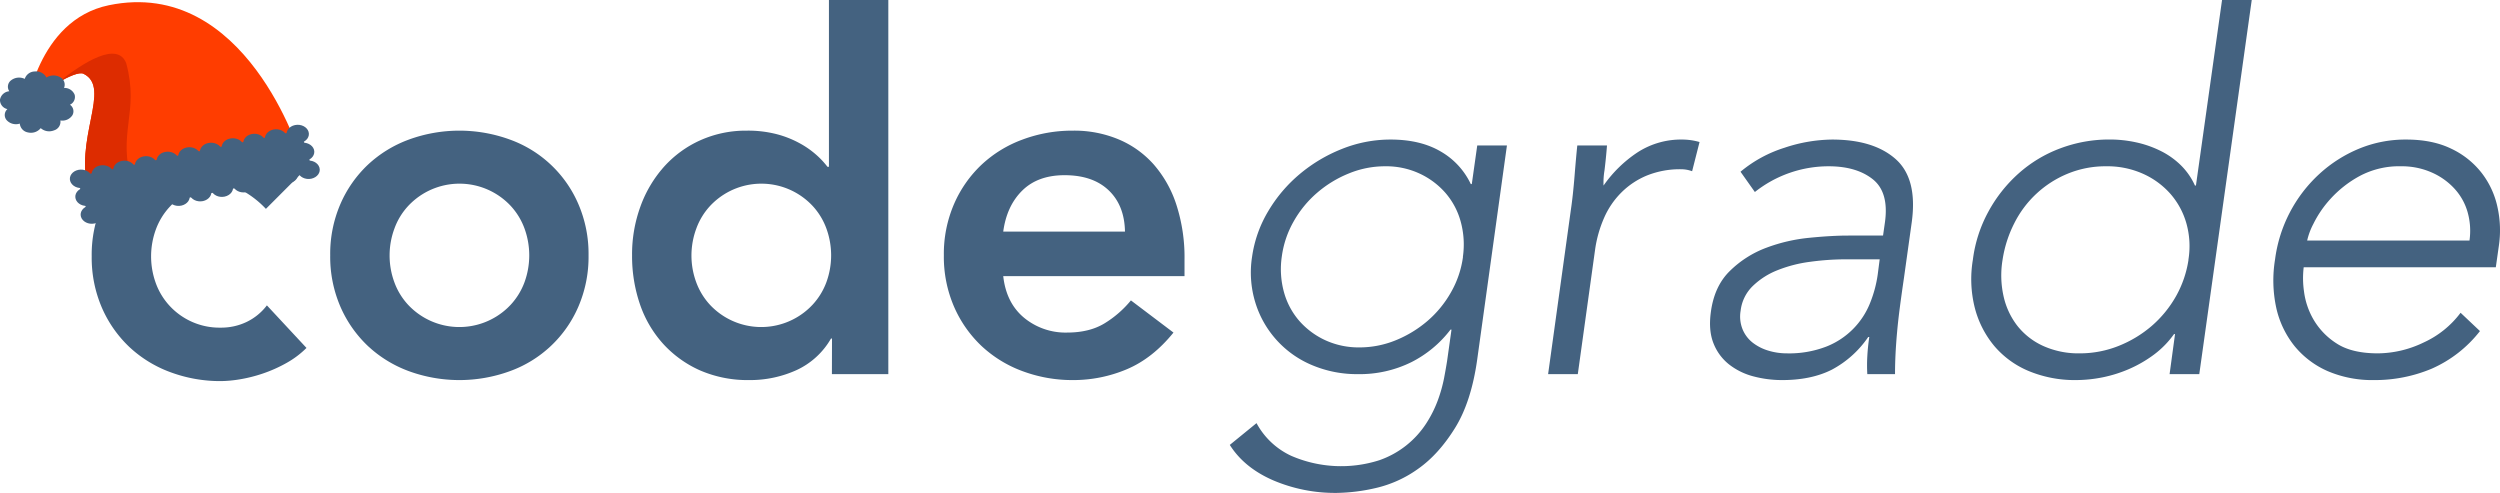 <svg id="Layer_1" data-name="Layer 1" xmlns="http://www.w3.org/2000/svg" viewBox="0 0 1010.33 199.2"><defs><style>.cls-1{fill:#446280;}.cls-2{fill:#ff3d00;}.cls-3{fill:#dd2c00;}</style></defs><title>codegrade-blue_christmas</title><path class="cls-1" d="M597,144.32q-2.4,17.19-9,27.8t-14.8,16.4a47.63,47.63,0,0,1-17.1,7.8,74,74,0,0,1-15.9,2,63.72,63.72,0,0,1-25.7-5.1q-11.7-5.1-17.5-14.3l10.8-8.8a30.5,30.5,0,0,0,14,13.2,50.69,50.69,0,0,0,35.6,1.8,37.06,37.06,0,0,0,19-14.9,47.46,47.46,0,0,0,4.7-9.4,58.83,58.83,0,0,0,2.5-8.9q.79-4.2,1.2-6.8l1.8-12.8h-.4a45.75,45.75,0,0,1-15.9,13.2,47.08,47.08,0,0,1-21.5,4.8,46.55,46.55,0,0,1-18.7-3.7,40.11,40.11,0,0,1-22.8-25.3,41.22,41.22,0,0,1-1.3-18.4,49.31,49.31,0,0,1,6.5-18.4,58.41,58.41,0,0,1,12.7-15,62,62,0,0,1,17.1-10.2,52.55,52.55,0,0,1,19.7-3.8q12,0,20.2,4.8a29.9,29.9,0,0,1,12.2,13.2h.4l2.2-15.6h12Zm-5.8-41.4a35,35,0,0,0-.9-14.3,29.53,29.53,0,0,0-6.2-11.6,31.37,31.37,0,0,0-10.5-7.8,32,32,0,0,0-13.8-2.9,38.41,38.41,0,0,0-14.7,2.9,46,46,0,0,0-12.8,7.8,43.2,43.2,0,0,0-9.5,11.6,39.17,39.17,0,0,0-4.8,14.3,35.05,35.05,0,0,0,.9,14.3,29.67,29.67,0,0,0,6.2,11.6,31.64,31.64,0,0,0,10.5,7.8,32.33,32.33,0,0,0,13.8,2.9,38.79,38.79,0,0,0,14.7-2.9,46.66,46.66,0,0,0,12.8-7.8,43.36,43.36,0,0,0,9.5-11.6A39.24,39.24,0,0,0,591.24,102.92Z" transform="translate(0 0.88)"/><path class="cls-1" d="M634.84,83.92q.39-2.61.8-6.3c.26-2.47.5-5,.7-7.5s.4-4.9.6-7.1.36-3.9.5-5.1h12c-.27,3.47-.61,6.8-1,10a29.89,29.89,0,0,0-.4,6.2,51.07,51.07,0,0,1,13.7-13.4,32.34,32.34,0,0,1,18.3-5.2,25.25,25.25,0,0,1,6.8,1l-3,11.8a12.73,12.73,0,0,0-4.4-.8,35.61,35.61,0,0,0-13.8,2.5,31.72,31.72,0,0,0-10.4,6.9,33.28,33.28,0,0,0-7,10.3,48.77,48.77,0,0,0-3.6,12.7l-7,50.4h-12Z" transform="translate(0 0.88)"/><path class="cls-1" d="M769.44,111.52q-1,6.8-1.7,12.2c-.47,3.6-.83,6.93-1.1,10s-.47,5.93-.6,8.6-.2,5.33-.2,8h-11.2a61.77,61.77,0,0,1,0-7.2q.2-3.81.8-7.8H755a41.08,41.08,0,0,1-14.7,13.2q-8.31,4.2-20.1,4.2a44.92,44.92,0,0,1-11.6-1.5,27,27,0,0,1-9.8-4.8,20.26,20.26,0,0,1-6.3-8.5q-2.1-5.21-1.1-12.6,1.39-10.62,7.8-16.8a41.86,41.86,0,0,1,14.7-9.3,68.09,68.09,0,0,1,17.3-4q9-.9,15.8-.9h14l.8-5.6q1.59-12-5-17.2T739,66.32a47.94,47.94,0,0,0-29.8,10.4l-5.8-8.2a52,52,0,0,1,17.8-9.7,62.44,62.44,0,0,1,19.2-3.3q16.8,0,25.7,7.9t6.5,25.5Zm-23-7.6a107.69,107.69,0,0,0-14.9,1,54.32,54.32,0,0,0-13.2,3.4,30.32,30.32,0,0,0-10,6.4,16.53,16.53,0,0,0-4.9,10,13.84,13.84,0,0,0,.8,7.5,13.29,13.29,0,0,0,4.1,5.4,19.34,19.34,0,0,0,6.3,3.2,25.41,25.41,0,0,0,7.4,1.1,41.63,41.63,0,0,0,16.2-2.8,31.32,31.32,0,0,0,17.5-17.5,48.93,48.93,0,0,0,3.1-11.5l.8-6.2Z" transform="translate(0 0.88)"/><path class="cls-1" d="M879,134.12h-.4a37.3,37.3,0,0,1-8.1,8.3,50.89,50.89,0,0,1-10,5.8,53.77,53.77,0,0,1-10.8,3.4,55.74,55.74,0,0,1-10.7,1.1,48.56,48.56,0,0,1-19-3.6A36.81,36.81,0,0,1,806,139a39.38,39.38,0,0,1-7.9-15.4,47.33,47.33,0,0,1-.8-19.5,54.6,54.6,0,0,1,6.3-19.5,57.28,57.28,0,0,1,12.2-15.4,53.19,53.19,0,0,1,16.75-10.1,56.09,56.09,0,0,1,20.1-3.6,49.78,49.78,0,0,1,10.4,1.1,42.31,42.31,0,0,1,9.9,3.4,31.71,31.71,0,0,1,8.3,5.8,27.31,27.31,0,0,1,5.8,8.3h.4L898-.88h12l-21.2,151.2h-12Zm5.4-30a34,34,0,0,0-.8-14.7,30.94,30.94,0,0,0-6.5-12,32.44,32.44,0,0,0-11.1-8.1,35.23,35.23,0,0,0-14.8-3,40.11,40.11,0,0,0-15.6,3A42,42,0,0,0,814,89.42a48.41,48.41,0,0,0-4.7,14.7,38.48,38.48,0,0,0,.4,14.7,30.06,30.06,0,0,0,5.6,12,28,28,0,0,0,10.4,8.1,34.6,34.6,0,0,0,14.8,3,42.18,42.18,0,0,0,15.7-3,47.37,47.37,0,0,0,13.4-8.1,45.35,45.35,0,0,0,9.8-12A43,43,0,0,0,884.44,104.12Z" transform="translate(0 0.88)"/><path class="cls-1" d="M1002.23,132.92a50.51,50.51,0,0,1-19.5,15.2,59.34,59.34,0,0,1-23.3,4.6,45.79,45.79,0,0,1-18.7-3.6,35.84,35.84,0,0,1-13.4-10.1,37.81,37.81,0,0,1-7.4-15.4,52.44,52.44,0,0,1-.5-19.7,56.74,56.74,0,0,1,17.9-34.5,54.56,54.56,0,0,1,16-10.2,49.08,49.08,0,0,1,19.1-3.7q10.61,0,18.21,3.7a33.9,33.9,0,0,1,12.29,9.8,34.31,34.31,0,0,1,6.4,13.9,43.05,43.05,0,0,1,.5,15.8l-1.19,8.4H931a37.06,37.06,0,0,0,.11,9.7,30.18,30.18,0,0,0,3.89,11.5,28.46,28.46,0,0,0,9.3,9.6q6.11,4,16.7,4a43.15,43.15,0,0,0,18.5-4.4,38.56,38.56,0,0,0,14.9-12ZM998,96.32a27.71,27.71,0,0,0-.8-11.6,23.46,23.46,0,0,0-5.4-9.5,27.34,27.34,0,0,0-9.3-6.5,29.75,29.75,0,0,0-12.1-2.4,33.83,33.83,0,0,0-16.9,4,44.62,44.62,0,0,0-11.7,9.2,43.33,43.33,0,0,0-6.9,10.1,27.44,27.44,0,0,0-2.5,6.7Z" transform="translate(0 0.88)"/><path class="cls-1" d="M133.45,102.32a50.71,50.71,0,0,1,4.1-20.7,48.2,48.2,0,0,1,11.1-15.9,48.84,48.84,0,0,1,16.6-10.2,59.6,59.6,0,0,1,40.8,0,47.69,47.69,0,0,1,27.7,26.1,50.74,50.74,0,0,1,4.1,20.7,50.78,50.78,0,0,1-4.1,20.7,47.73,47.73,0,0,1-27.7,26.1,59.6,59.6,0,0,1-40.8,0,49,49,0,0,1-16.6-10.2,48.41,48.41,0,0,1-11.1-15.9A50.78,50.78,0,0,1,133.45,102.32Zm24,0a31.11,31.11,0,0,0,1.9,10.8,27,27,0,0,0,5.6,9.2,28.38,28.38,0,0,0,40.1,1.3c.45-.42.88-.86,1.3-1.3a27.37,27.37,0,0,0,5.64-9.2,31.68,31.68,0,0,0,0-21.6,27.27,27.27,0,0,0-5.6-9.2,28.36,28.36,0,0,0-40.1-1.3c-.45.42-.88.85-1.3,1.3a26.86,26.86,0,0,0-5.6,9.2A31.06,31.06,0,0,0,157.45,102.32Z" transform="translate(0 0.88)"/><path class="cls-1" d="M336.24,135.92h-.4a31,31,0,0,1-14,12.8,45.39,45.39,0,0,1-19,4,48.38,48.38,0,0,1-19.9-3.9,44.7,44.7,0,0,1-14.9-10.7,45.88,45.88,0,0,1-9.4-16,60.09,60.09,0,0,1-3.2-19.8,56.39,56.39,0,0,1,3.4-19.8,49.11,49.11,0,0,1,9.5-16A43.82,43.82,0,0,1,283,55.82a44.93,44.93,0,0,1,18.8-3.9,46.24,46.24,0,0,1,12,1.4,40.61,40.61,0,0,1,9.2,3.6,36.13,36.13,0,0,1,6.8,4.7,33.88,33.88,0,0,1,4.6,4.9h.6V-.88h24v151.2h-22.8Zm-56.8-33.6a31.11,31.11,0,0,0,1.9,10.8,27.21,27.21,0,0,0,5.6,9.2,28.38,28.38,0,0,0,40.1,1.3c.45-.42.88-.86,1.3-1.3a27.24,27.24,0,0,0,5.65-9.2,31.68,31.68,0,0,0,0-21.6,27.11,27.11,0,0,0-5.6-9.2,28.36,28.36,0,0,0-40.1-1.3c-.45.42-.88.85-1.3,1.3a27.11,27.11,0,0,0-5.6,9.2A31.31,31.31,0,0,0,279.44,102.32Z" transform="translate(0 0.88)"/><path class="cls-1" d="M405.44,110.72q1.2,10.8,8.4,16.8a26.32,26.32,0,0,0,17.4,6q9,0,15.1-3.7a42.14,42.14,0,0,0,10.7-9.3l17.2,13q-8.4,10.39-18.8,14.8a55.54,55.54,0,0,1-21.8,4.4,57.75,57.75,0,0,1-20.4-3.6,49.15,49.15,0,0,1-16.6-10.2,48.41,48.41,0,0,1-11.1-15.9,50.78,50.78,0,0,1-4.1-20.7,50.74,50.74,0,0,1,4.1-20.7,48.2,48.2,0,0,1,11.1-15.9,48.84,48.84,0,0,1,16.6-10.2,57.3,57.3,0,0,1,20.4-3.6A46.38,46.38,0,0,1,452,55.42a39.26,39.26,0,0,1,14.2,10.1,46.47,46.47,0,0,1,9.2,16.3,69.1,69.1,0,0,1,3.3,22.3v6.6Zm49.2-18q-.19-10.6-6.6-16.7t-17.8-6.1q-10.8,0-17.1,6.2t-7.7,16.6Z" transform="translate(0 0.88)"/><g id="Layer_2" data-name="Layer 2"><g id="Layer_1-2" data-name="Layer 1-2"><g id="Layer_2-2" data-name="Layer 2-2"><g id="Layer_1-2-2" data-name="Layer 1-2-2"><path class="cls-1" d="M107.46,83.53a38.43,38.43,0,0,0-8.8-7,18.93,18.93,0,0,0-9.4-2.6,27.43,27.43,0,0,0-20.7,8.8,27.11,27.11,0,0,0-5.6,9.2,31.68,31.68,0,0,0,0,21.6,27.11,27.11,0,0,0,5.6,9.2,27.43,27.43,0,0,0,20.7,8.8,23.78,23.78,0,0,0,10.4-2.3,22.51,22.51,0,0,0,8.2-6.7l16,17.2a36.77,36.77,0,0,1-8.3,6.2,56.7,56.7,0,0,1-9.5,4.2,59.23,59.23,0,0,1-9.2,2.3,49.6,49.6,0,0,1-7.6.7,57.75,57.75,0,0,1-20.4-3.6,48.93,48.93,0,0,1-16.6-10.2,48.35,48.35,0,0,1-11.1-15.9,50.91,50.91,0,0,1-4.1-20.7A50.59,50.59,0,0,1,41.16,82a48.56,48.56,0,0,1,11.1-15.9c4.66-4.4,10.91-1.54,17.31-3.94s15.3-1.14,24-4c5.82-1.92,8-4.69,14.19-2.36a42,42,0,0,1,16.3,11.1Z" transform="translate(0 0.88)"/></g></g><g id="surface1"><path class="cls-2" d="M36,77.1l86.11-12.69s-.68-1.13-1.9-3l1.17.62S99.47-10.23,44,1.23C14.82,7.27,10.47,44,10.47,44s5.78-5.74,13-11.52c4.14-2.36,8.57-4.41,10.32-3.54C45.35,34.64,29.45,55.43,36,77.1Z" transform="translate(0 0.88)"/><path class="cls-3" d="M36,77.1c1.43,4.72,6.34,6.78,13.12,7.12,3.08-2.67,5-6.17,4.39-10.74C47.11,52.42,56.51,45,51,24.65c-3.5-8.95-17.08-.54-27.59,7.84,4.15-2.36,8.59-4.42,10.34-3.55C45.35,34.64,29.45,55.43,36,77.1Z" transform="translate(0 0.88)"/><path class="cls-1" d="M126.54,68.63,36.05,87.34,30.92,70.48l90.49-18.71Z" transform="translate(0 0.88)"/><path class="cls-1" d="M110.47,51.47c2.41-.5,4.87.72,5.47,2.71s-.86,4-3.28,4.52-4.87-.7-5.48-2.7S108.05,52,110.47,51.47Z" transform="translate(0 0.88)"/><path class="cls-1" d="M119.22,49.66c2.42-.5,4.87.72,5.48,2.71s-.87,4-3.28,4.52-4.87-.71-5.48-2.71S116.8,50.16,119.22,49.66Z" transform="translate(0 0.88)"/><path class="cls-1" d="M101.71,53.29c2.42-.5,4.87.71,5.47,2.7s-.86,4-3.28,4.52S99,59.8,98.43,57.8,99.29,53.78,101.71,53.29Z" transform="translate(0 0.88)"/><path class="cls-1" d="M93,55.1c2.42-.5,4.87.71,5.48,2.7s-.87,4-3.28,4.52-4.87-.71-5.48-2.71S90.53,55.6,93,55.1Z" transform="translate(0 0.88)"/><path class="cls-1" d="M84.19,56.91c2.42-.5,4.87.71,5.48,2.7s-.86,4-3.28,4.52-4.87-.71-5.48-2.71S81.78,57.41,84.19,56.91Z" transform="translate(0 0.88)"/><path class="cls-1" d="M114.86,65.92c2.41-.5,4.87.71,5.47,2.71s-.86,4-3.28,4.52-4.87-.72-5.48-2.71S112.44,66.42,114.86,65.92Z" transform="translate(0 0.88)"/><path class="cls-1" d="M106.1,67.73c2.42-.5,4.87.72,5.47,2.71s-.86,4-3.28,4.52-4.87-.72-5.47-2.71S103.68,68.23,106.1,67.73Z" transform="translate(0 0.88)"/><path class="cls-1" d="M97.34,69.54c2.42-.5,4.87.72,5.48,2.71s-.87,4-3.28,4.52-4.87-.71-5.48-2.71S94.92,70,97.34,69.54Z" transform="translate(0 0.88)"/><path class="cls-1" d="M88.58,71.35c2.42-.5,4.87.72,5.48,2.71s-.86,4-3.28,4.52-4.87-.71-5.48-2.71S86.17,71.85,88.58,71.35Z" transform="translate(0 0.88)"/><path class="cls-1" d="M75.44,58.72c2.41-.5,4.87.71,5.47,2.7s-.86,4-3.28,4.52-4.87-.71-5.47-2.71S73,59.22,75.44,58.72Z" transform="translate(0 0.88)"/><path class="cls-1" d="M79.83,73.17c2.41-.5,4.87.71,5.47,2.7s-.86,4-3.28,4.52-4.87-.71-5.47-2.71S77.41,73.67,79.83,73.17Z" transform="translate(0 0.88)"/><path class="cls-1" d="M71.07,75c2.42-.5,4.87.71,5.48,2.7s-.87,4-3.28,4.52-4.87-.71-5.48-2.71S68.65,75.48,71.07,75Z" transform="translate(0 0.88)"/><path class="cls-1" d="M33.85,75c2.41-.5,4.87.71,5.47,2.7s-.86,4-3.28,4.52-4.87-.71-5.47-2.71S31.43,75.5,33.85,75Z" transform="translate(0 0.88)"/><path class="cls-1" d="M66.68,60.53c2.42-.5,4.87.71,5.48,2.7s-.87,4-3.28,4.52S64,67,63.4,65.05,64.26,61,66.68,60.53Z" transform="translate(0 0.88)"/><path class="cls-1" d="M62.31,76.79c2.42-.5,4.87.71,5.48,2.7s-.86,4-3.28,4.52S59.64,83.3,59,81.3,59.9,77.29,62.31,76.79Z" transform="translate(0 0.88)"/><path class="cls-1" d="M57.92,62.34c2.42-.5,4.87.71,5.48,2.71s-.86,4-3.28,4.51-4.87-.71-5.48-2.7S55.51,62.84,57.92,62.34Z" transform="translate(0 0.88)"/><path class="cls-1" d="M53.56,78.6c2.41-.5,4.87.71,5.47,2.7s-.86,4-3.28,4.52-4.87-.71-5.47-2.71S51.14,79.1,53.56,78.6Z" transform="translate(0 0.88)"/><path class="cls-1" d="M49.17,64.15c2.41-.5,4.87.71,5.47,2.71s-.86,4-3.28,4.51-4.87-.71-5.47-2.7S46.75,64.65,49.17,64.15Z" transform="translate(0 0.88)"/><path class="cls-1" d="M44.8,80.41c2.42-.5,4.87.71,5.48,2.7s-.87,4-3.29,4.52-4.87-.71-5.47-2.7S42.38,80.91,44.8,80.41Z" transform="translate(0 0.88)"/><path class="cls-1" d="M40.41,66c2.42-.5,4.87.71,5.48,2.71s-.87,4-3.29,4.51-4.87-.71-5.47-2.7S38,66.46,40.41,66Z" transform="translate(0 0.88)"/><path class="cls-1" d="M36,82.22c2.42-.5,4.87.71,5.48,2.71s-.86,4-3.28,4.51-4.87-.71-5.48-2.7S33.63,82.72,36,82.22Z" transform="translate(0 0.88)"/><path class="cls-1" d="M31.65,67.77c2.42-.5,4.87.71,5.48,2.71s-.87,4-3.28,4.52-4.87-.72-5.48-2.71S29.24,68.27,31.65,67.77Z" transform="translate(0 0.88)"/><path class="cls-1" d="M121.42,56.89c2.41-.5,4.87.71,5.47,2.7s-.86,4-3.28,4.52-4.87-.71-5.47-2.71S119,57.39,121.42,56.89Z" transform="translate(0 0.88)"/><path class="cls-1" d="M123.61,64.11c2.42-.5,4.87.71,5.48,2.71s-.87,4-3.28,4.52-4.87-.72-5.48-2.71S121.19,64.61,123.61,64.11Z" transform="translate(0 0.88)"/><path class="cls-1" d="M17.9,49.06c5.79-1.2,9.31-6,7.87-10.74s-7.29-7.61-13.09-6.42-9.3,6-7.86,10.75S12.12,50.26,17.9,49.06Z" transform="translate(0 0.88)"/><path class="cls-1" d="M21,52.06a5.11,5.11,0,0,1-4.54-1.16,5.08,5.08,0,0,1-5.09,1.75A4,4,0,0,1,8,49.07,5.08,5.08,0,0,1,2.71,47.7,3.18,3.18,0,0,1,3,43.21H3a3.75,3.75,0,0,1-3-3.84H0A4.15,4.15,0,0,1,3.76,36a3.25,3.25,0,0,1,.77-4.46A5.28,5.28,0,0,1,10,31a4.33,4.33,0,0,1,4.12-3,4.68,4.68,0,0,1,4.65,2.45,5.34,5.34,0,0,1,5.48-.15,3.37,3.37,0,0,1,1.62,4.36,4.4,4.4,0,0,1,4.31,2.78,3.46,3.46,0,0,1-1.91,4,3.22,3.22,0,0,1,1,4.23A4.84,4.84,0,0,1,24.4,47.8a3.61,3.61,0,0,1-2.56,4A4.81,4.81,0,0,1,21,52.06Zm-2.2-7.23a5.56,5.56,0,0,1,1.82,0A3.3,3.3,0,0,1,21,42.57,4.12,4.12,0,0,1,22.61,41a3.65,3.65,0,0,1-1.26-1.78A3.1,3.1,0,0,1,21.52,37a5.41,5.41,0,0,1-2.59-.7,3.8,3.8,0,0,1-1.59-1.77,5.32,5.32,0,0,1-2.54.84,5.17,5.17,0,0,1-2.62-.51,3.88,3.88,0,0,1-1.27,2,5,5,0,0,1-2.42,1A3.2,3.2,0,0,1,9.07,40a3.26,3.26,0,0,1-1,2,4.48,4.48,0,0,1,2.13,1.35,3.13,3.13,0,0,1,.8,2.18,5.57,5.57,0,0,1,2.69-.09A4.66,4.66,0,0,1,16,46.6a4.5,4.5,0,0,1,2-1.5h0a6.41,6.41,0,0,1,.81-.27Z" transform="translate(0 0.88)"/></g></g></g></svg>